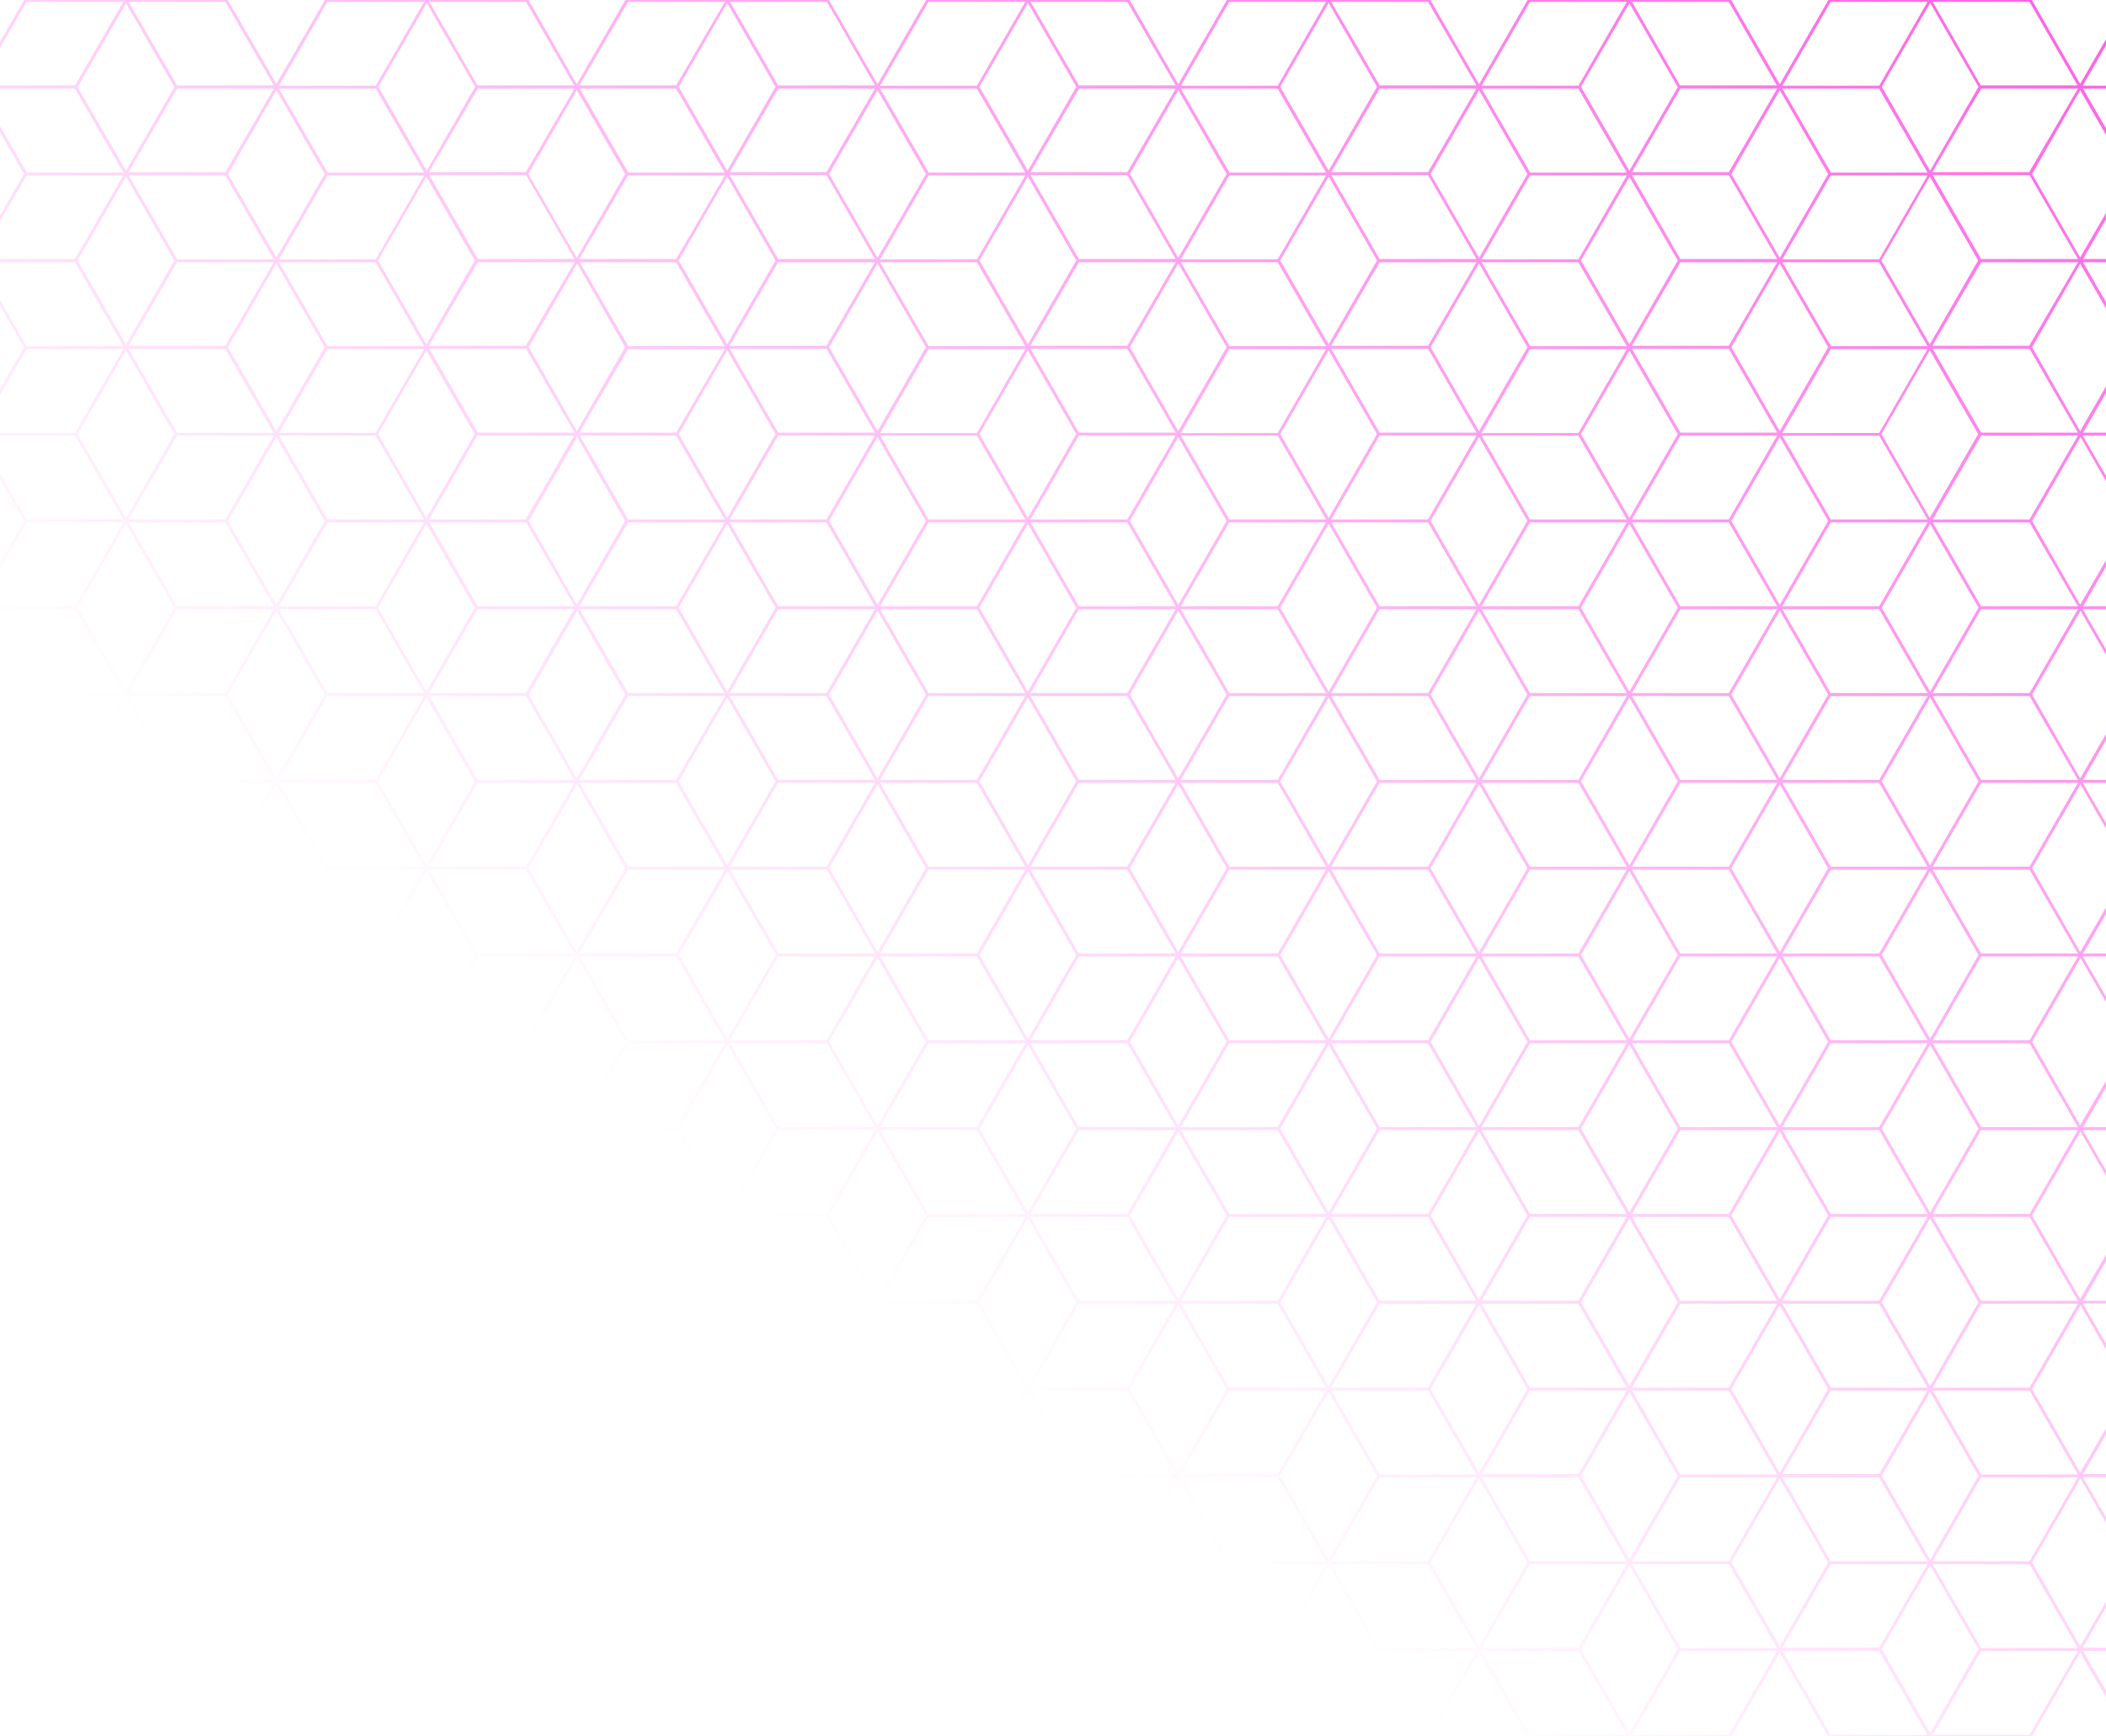 <svg width="570" height="470" viewBox="0 0 570 470" fill="none" xmlns="http://www.w3.org/2000/svg">
<!--<g clip-path="url(#clip0_72_40)">-->
<path class="hexBackground" d="M644.9 23.6L658.5 0.1L644.7 -23.8H617.6L604 -47.3H576.4L562.8 -23.8H536.2L522.6 -47.3H495L481.4 -23.8H454.8L441.2 -47.3H413.6L400 -23.8H373.4L359.8 -47.3H332.2L318.6 -23.8H292L278.4 -47.3H250.8L237.2 -23.8H210.6L197 -47.3H169.4L155.8 -23.8H129.2L115.6 -47.3H88.1L74.5 -23.8H47.9L34.3 -47.3H6.7L-6.8 -23.8H-33.4L-47 -47.3H-74.6L-88.4 -23.4L-74.8 0.1L-88.4 23.6L-74.8 47.1L-88.4 70.6L-74.9 94L-88.5 117.5L-74.9 141L-88.5 164.5L-74.9 188L-88.5 211.5L-74.9 235L-88.5 258.5L-74.9 282L-88.5 305.5L-74.9 329L-88.5 352.5L-74.9 376L-88.5 399.5L-74.9 423L-88.5 446.5L-74.9 470L-88.5 493.5L-74.7 517.4H-47.1L-33.5 493.9H-6.9L6.7 517.4H34.3L47.9 493.9H74.5L88.1 517.4H115.7L129.3 493.9H155.9L169.5 517.4H197.1L210.7 493.9H237.3L250.9 517.4H278.5L292.1 493.9H318.7L332.3 517.4H359.9L373.5 493.9H400L413.6 517.4H441.2L454.8 493.9H481.4L495 517.4H522.6L536.2 493.9H562.8L576.4 517.4H604L617.6 493.9H644.7L658.5 470L644.9 446.5L658.5 423L644.9 399.5L658.5 376L644.9 352.5L658.5 329L644.9 305.5L658.5 282L644.9 258.5L658.5 235L644.9 211.5L658.5 188L644.9 164.5L658.5 141L644.9 117.5L658.5 94L644.9 70.5L658.5 47L644.9 23.6ZM7.2 0.5H33.4L20.3 23.1H-5.9L7.2 0.5ZM88.6 0.5H114.8L101.7 23.2H75.5L88.6 0.5ZM170 0.5H196.2L183 23.1H156.8L170 0.5ZM251.3 0.5H277.5L264.4 23.2H238.2L251.3 0.5ZM332.7 0.5H358.9L345.8 23.2H319.6L332.7 0.5ZM414.1 0.5H440.3L427.2 23.2H401L414.1 0.5ZM495.5 0.5H521.7L508.6 23.2H482.4L495.5 0.5ZM576.8 0.5H603L589.9 23.2H563.7L576.8 0.5ZM7.2 47.5H33.4L20.3 70.1H-5.9L7.2 47.5ZM88.6 47.5H114.8L101.7 70.2H75.5L88.6 47.5ZM170 47.5H196.2L183 70.1H156.8L170 47.5ZM251.3 47.5H277.5L264.4 70.2H238.2L251.3 47.5ZM332.7 47.5H358.9L345.8 70.2H319.6L332.7 47.5ZM414.1 47.5H440.3L427.2 70.2H401L414.1 47.5ZM495.5 47.5H521.7L508.6 70.2H482.4L495.5 47.5ZM88.6 94.5H114.8L101.7 117.2H75.5L88.6 94.5ZM170 94.5H196.2L183 117.1H156.8L170 94.5ZM251.3 94.5H277.5L264.4 117.2H238.2L251.3 94.5ZM332.7 94.5H358.9L345.8 117.2H319.6L332.7 94.5ZM414.1 94.5H440.3L427.2 117.2H401L414.1 94.5ZM495.5 94.5H521.7L508.6 117.2H482.4L495.5 94.5ZM88.6 141.4H114.8L101.7 164.1H75.5L88.6 141.4ZM170 141.4H196.2L183 164.1H156.8L170 141.4ZM251.3 141.4H277.5L264.4 164.1H238.2L251.3 141.4ZM332.7 141.4H358.9L345.8 164.1H319.6L332.7 141.4ZM414.1 141.4H440.3L427.2 164.1H401L414.1 141.4ZM495.5 141.4H521.7L508.6 164.1H482.4L495.5 141.4ZM170 188.4H196.2L183 211.1H156.8L170 188.4ZM251.3 188.4H277.5L264.4 211.1H238.2L251.3 188.4ZM332.7 188.4H358.9L345.8 211.1H319.6L332.7 188.4ZM414.1 188.4H440.3L427.2 211.1H401L414.1 188.4ZM210.6 211.9H236.8L223.7 234.6H197.5L210.6 211.9ZM170 234.6L156.9 211.9H183L196.1 234.6H170ZM169.2 235L156.1 257.7L143.1 235L156.2 212.3L169.2 235ZM170 235.4H196.2L183 258.1H156.8L170 235.4ZM197.6 235.4H223.8L236.9 258.1H210.7L197.6 235.4ZM224.4 235L237.5 212.3L250.6 235L237.5 257.7L224.4 235ZM292 211.9H318.2L305.1 234.6H278.9L292 211.9ZM251.3 234.6L238.2 211.9H264.4L277.5 234.6H251.3ZM251.3 235.4H277.5L264.4 258.1H238.2L251.3 235.4ZM278.9 235.4H305.1L318.2 258.1H292L278.9 235.4ZM305.8 235L318.9 212.3L332 235L318.9 257.7L305.8 235ZM373.4 211.9H399.6L386.5 234.6H360.3L373.4 211.9ZM332.7 234.6L319.6 211.9H345.8L358.9 234.6H332.7ZM332.7 235.4H358.9L345.8 258.1H319.6L332.7 235.4ZM360.3 235.4H386.5L399.6 258.1H373.4L360.3 235.4ZM387.2 235L400.3 212.3L413.4 235L400.3 257.7L387.2 235ZM454.8 211.9H481L467.9 234.6H441.7L454.8 211.9ZM414.1 234.6L401 211.9H427.2L440.3 234.6H414.1ZM414.1 235.4H440.3L427.2 258.1H401L414.1 235.4ZM441.7 235.4H467.9L481 258.1H454.8L441.7 235.4ZM468.6 235L481.7 212.3L494.8 235L481.7 257.7L468.6 235ZM454.1 211.5L441 234.2L427.9 211.5L441 188.8L454.1 211.5ZM372.7 211.5L359.6 234.2L346.5 211.5L359.6 188.8L372.7 211.5ZM291.3 211.5L278.2 234.2L265.1 211.5L278.2 188.8L291.3 211.5ZM209.9 211.5L196.8 234.2L183.7 211.5L196.8 188.8L209.9 211.5ZM129.3 211.9H155.5L142.4 234.6H116.2L129.3 211.9ZM142.3 235.4L155.4 258.1H129.2L116.1 235.4H142.3V235.4ZM156.9 258.9H183L196.1 281.6H170L156.9 258.9ZM183.8 258.5L196.9 235.8L210 258.5L196.9 281.2L183.8 258.5ZM238.2 258.9H264.4L277.5 281.6H251.3L238.2 258.9ZM265.1 258.5L278.2 235.8L291.3 258.5L278.2 281.2L265.1 258.5ZM319.6 258.9H345.8L358.9 281.6H332.7L319.6 258.9ZM346.5 258.5L359.6 235.8L372.7 258.5L359.6 281.2L346.5 258.5ZM401 258.9H427.2L440.3 281.6H414.1L401 258.9ZM427.9 258.5L441 235.8L454.1 258.5L441 281.2L427.9 258.5ZM454.8 211.1L441.7 188.4H467.9L481 211.1H454.8ZM373.4 211.1L360.3 188.4H386.5L399.6 211.1H373.4ZM292 211.1L278.9 188.4H305.1L318.2 211.1H292ZM210.6 211.1L197.5 188.4H223.7L236.8 211.1H210.6ZM129.3 211.1L116.2 188.4H142.4L155.5 211.1H129.3ZM129.3 258.9H155.5L142.4 281.6H116.2L129.3 258.9ZM210.6 258.9H236.8L223.7 281.6H197.5L210.6 258.9ZM292 258.9H318.2L305.1 281.6H278.9L292 258.9ZM373.4 258.9H399.6L386.5 281.6H360.3L373.4 258.9ZM454.8 258.9H481L467.9 281.6H441.7L454.8 258.9ZM494.8 188L481.7 210.7L468.6 188L481.7 165.3L494.8 188ZM467.9 187.6H441.7L454.8 164.9H481L467.9 187.6ZM414.1 187.6L401 164.9H427.2L440.3 187.6H414.1ZM413.4 188L400.3 210.7L387.2 188L400.3 165.3L413.4 188ZM386.5 187.6H360.3L373.4 164.9H399.6L386.5 187.6ZM332.7 187.6L319.6 164.9H345.8L358.9 187.6H332.7ZM332 188L318.9 210.7L305.8 188L318.9 165.3L332 188ZM305.1 187.6H278.9L292 164.9H318.2L305.1 187.6ZM251.3 187.6L238.2 164.9H264.4L277.5 187.6H251.3ZM250.6 188L237.5 210.7L224.4 188L237.5 165.3L250.6 188ZM223.7 187.6H197.5L210.6 164.9H236.8L223.7 187.6ZM170 187.6L156.9 164.9H183L196.1 187.6H170ZM169.2 188L156.1 210.7L143.1 188L156.2 165.3L169.2 188ZM142.3 187.6H116.1L129.2 164.9H155.4L142.3 187.6ZM128.5 211.5L115.4 234.2L102.3 211.5L115.4 188.8L128.5 211.5ZM128.5 258.5L115.4 281.2L102.3 258.5L115.4 235.8L128.5 258.5ZM116.2 282.4H142.4L155.5 305.1H129.3L116.2 282.4ZM143.1 282L156.2 259.3L169.3 282L156.2 304.7L143.1 282ZM170 282.4H196.2L183 305.1H156.8L170 282.4ZM197.6 282.4H223.8L236.9 305.1H210.7L197.6 282.4ZM224.4 282L237.5 259.3L250.6 282L237.5 304.7L224.4 282ZM251.3 282.4H277.5L264.4 305.1H238.2L251.3 282.4ZM278.9 282.4H305.1L318.2 305.1H292L278.9 282.4ZM305.8 282L318.9 259.3L332 282L318.9 304.7L305.8 282ZM332.7 282.4H358.9L345.8 305.1H319.6L332.7 282.4ZM360.3 282.4H386.5L399.6 305.1H373.4L360.3 282.4ZM387.2 282L400.3 259.3L413.4 282L400.3 304.7L387.2 282ZM414.1 282.4H440.3L427.2 305.1H401L414.1 282.4ZM441.7 282.4H467.9L481 305.1H454.8L441.7 282.4ZM468.6 282L481.7 259.3L494.8 282L481.7 304.7L468.6 282ZM495.5 282.4H521.7L508.6 305.1H482.4L495.5 282.4ZM495.5 281.6L482.4 258.9H508.6L521.7 281.6H495.5ZM482.4 258.1L495.5 235.4H521.7L508.6 258.1H482.4ZM495.5 234.6L482.4 211.9H508.6L521.7 234.6H495.5ZM482.4 211.1L495.5 188.4H521.7L508.6 211.1H482.4ZM495.5 187.6L482.4 164.9H508.6L521.7 187.6H495.5ZM454.1 164.5L441 187.2L427.9 164.5L441 141.8L454.1 164.5ZM372.7 164.5L359.6 187.2L346.5 164.5L359.6 141.8L372.7 164.5ZM291.3 164.5L278.2 187.2L265.1 164.5L278.2 141.8L291.3 164.5ZM209.9 164.5L196.8 187.2L183.7 164.5L196.8 141.8L209.9 164.5ZM128.5 164.5L115.4 187.2L102.3 164.5L115.4 141.8L128.5 164.5ZM101.7 164.9L114.8 187.6H88.6L75.5 164.9H101.7ZM88.6 188.4H114.8L101.7 211.1H75.5L88.6 188.4ZM101.7 211.9L114.8 234.6H88.6L75.5 211.9H101.7ZM88.6 235.4H114.8L101.7 258.1H75.5L88.6 235.4ZM101.7 258.9L114.8 281.6H88.6L75.5 258.9H101.7ZM88.6 282.4H114.8L101.7 305.1H75.5L88.6 282.4ZM75.5 305.9H101.7L114.8 328.6H88.6L75.5 305.9ZM102.4 305.5L115.5 282.8L128.6 305.5L115.5 328.2L102.4 305.5ZM156.9 305.9H183L196.1 328.6H170L156.9 305.9ZM183.8 305.5L196.9 282.8L210 305.5L196.9 328.2L183.8 305.5ZM238.2 305.9H264.4L277.5 328.6H251.3L238.2 305.9ZM265.1 305.5L278.2 282.8L291.3 305.5L278.2 328.2L265.1 305.5ZM319.6 305.9H345.8L358.9 328.6H332.7L319.6 305.9ZM346.5 305.5L359.6 282.8L372.7 305.5L359.6 328.2L346.5 305.5ZM401 305.9H427.2L440.3 328.6H414.1L401 305.9ZM427.9 305.5L441 282.8L454.1 305.5L441 328.1L427.9 305.5ZM482.4 305.9H508.6L521.7 328.6H495.5L482.4 305.9ZM509.3 305.5L522.4 282.8L535.5 305.5L522.4 328.2L509.3 305.5ZM509.3 258.5L522.4 235.8L535.5 258.5L522.4 281.2L509.3 258.5ZM509.3 211.5L522.4 188.8L535.5 211.5L522.4 234.2L509.3 211.5ZM509.3 164.5L522.4 141.8L535.5 164.5L522.4 187.2L509.3 164.5ZM454.8 164.1L441.7 141.4H467.9L481 164.1H454.8ZM373.4 164.1L360.3 141.4H386.5L399.6 164.1H373.4ZM292 164.1L278.9 141.4H305.1L318.2 164.1H292ZM210.6 164.1L197.5 141.4H223.7L236.8 164.1H210.6ZM129.3 164.1L116.2 141.4H142.4L155.5 164.1H129.3ZM129.3 305.9H155.5L142.4 328.6H116.2L129.3 305.9ZM210.6 305.9H236.8L223.7 328.6H197.5L210.6 305.9ZM292 305.9H318.2L305.1 328.6H278.9L292 305.9ZM373.4 305.9H399.6L386.5 328.6H360.3L373.4 305.9ZM454.8 305.9H481L467.9 328.6H441.7L454.8 305.9ZM495.5 140.6L482.4 117.9H508.6L521.7 140.6H495.5ZM494.8 141L481.7 163.7L468.6 141L481.7 118.3L494.8 141ZM467.9 140.6H441.7L454.8 117.9H481L467.9 140.6ZM414.1 140.6L401 117.9H427.2L440.3 140.6H414.1ZM413.4 141L400.3 163.7L387.2 141L400.3 118.3L413.4 141ZM386.5 140.6H360.3L373.4 117.9H399.6L386.5 140.6ZM332.7 140.6L319.6 117.9H345.8L358.9 140.6H332.7ZM332 141L318.9 163.7L305.8 141L318.9 118.3L332 141ZM305.1 140.6H278.9L292 117.9H318.2L305.1 140.6ZM251.3 140.6L238.2 117.9H264.4L277.5 140.6H251.3ZM250.6 141L237.5 163.7L224.4 141L237.5 118.3L250.6 141ZM223.7 140.6H197.5L210.6 117.9H236.8L223.7 140.6ZM170 140.6L156.9 117.9H183L196.1 140.6H170ZM169.2 141L156.1 163.7L143.1 141L156.2 118.3L169.2 141ZM142.3 140.6H116.1L129.2 117.9H155.4L142.3 140.6ZM88.6 140.6L75.5 117.9H101.7L114.8 140.6H88.6ZM87.9 141L74.8 163.7L61.7 141L74.8 118.3L87.9 141ZM87.9 188L74.8 210.7L61.7 188L74.8 165.3L87.9 188ZM87.9 235L74.8 257.7L61.7 235L74.8 212.3L87.9 235ZM87.9 282L74.8 304.7L61.7 282L74.8 259.3L87.9 282ZM87.9 329L74.8 351.7L61.7 329L74.8 306.3L87.9 329ZM88.6 329.4H114.8L101.7 352.1H75.5L88.6 329.4ZM116.2 329.4H142.4L155.5 352.1H129.3L116.2 329.4ZM143.1 329L156.2 306.3L169.3 329L156.2 351.7L143.1 329ZM170 329.4H196.2L183 352.1H156.8L170 329.4ZM197.6 329.4H223.8L236.9 352.1H210.7L197.6 329.4ZM224.4 329L237.5 306.3L250.6 329L237.5 351.7L224.4 329ZM251.3 329.4H277.5L264.4 352.1H238.2L251.3 329.4ZM278.9 329.4H305.1L318.2 352.1H292L278.9 329.4ZM305.8 329L318.9 306.3L332 329L318.9 351.7L305.8 329ZM332.7 329.4H358.9L345.8 352.1H319.6L332.7 329.4ZM360.3 329.4H386.5L399.6 352.1H373.4L360.3 329.4ZM387.2 329L400.3 306.3L413.4 329L400.3 351.7L387.2 329ZM414.1 329.4H440.3L427.2 352.1H401L414.1 329.4ZM441.7 329.4H467.9L481 352.1H454.8L441.7 329.4ZM468.6 329L481.7 306.3L494.8 329L481.7 351.7L468.6 329ZM495.5 329.4H521.7L508.6 352.1H482.4L495.5 329.4ZM535.4 117.5L522.3 140.2L509.2 117.5L522.3 94.8L535.4 117.5ZM454.1 117.5L441 140.2L427.9 117.5L441 94.9L454.1 117.5ZM372.7 117.5L359.6 140.2L346.5 117.5L359.6 94.8L372.7 117.5ZM291.3 117.5L278.2 140.2L265.1 117.5L278.2 94.8L291.3 117.5ZM209.9 117.5L196.8 140.2L183.7 117.5L196.8 94.8L209.9 117.5ZM128.5 117.5L115.4 140.2L102.3 117.5L115.4 94.8L128.5 117.5ZM47.9 117.9H74.1L61 140.6H34.8L47.9 117.9ZM61 141.4L74.1 164.1H47.9L34.8 141.4H61ZM47.9 164.9H74.1L61 187.6H34.8L47.9 164.9ZM61 188.4L74.1 211.1H47.9L34.8 188.4H61ZM47.9 211.9H74.1L61 234.6H34.8L47.9 211.9ZM61 235.4L74.1 258.1H47.9L34.8 235.4H61V235.4ZM47.9 258.9H74.1L61 281.6H34.8L47.9 258.9ZM61 282.4L74.1 305.1H47.9L34.8 282.4H61ZM47.9 305.9H74.1L61 328.6H34.8L47.9 305.9ZM61 329.4L74.1 352.1H47.9L34.8 329.4H61ZM75.5 352.9H101.7L114.8 375.6H88.6L75.5 352.9ZM102.4 352.5L115.5 329.8L128.6 352.5L115.5 375.2L102.4 352.5ZM156.9 352.9H183L196.1 375.6H170L156.9 352.9ZM183.8 352.5L196.9 329.8L210 352.5L196.9 375.2L183.8 352.5ZM238.2 352.9H264.4L277.5 375.6H251.3L238.2 352.9ZM265.1 352.5L278.2 329.8L291.3 352.5L278.2 375.2L265.1 352.5ZM319.6 352.9H345.8L358.9 375.6H332.7L319.6 352.9ZM346.5 352.5L359.6 329.8L372.7 352.5L359.6 375.2L346.5 352.5ZM401 352.9H427.2L440.3 375.6H414.1L401 352.9ZM427.9 352.5L441 329.8L454.1 352.5L441 375.1L427.9 352.5ZM482.4 352.9H508.6L521.7 375.6H495.5L482.4 352.9ZM509.3 352.5L522.4 329.8L535.5 352.5L522.4 375.2L509.3 352.5ZM536.2 352.1L523.1 329.4H549.3L562.4 352.1H536.2ZM523.1 328.6L536.2 305.9H562.4L549.3 328.6H523.1ZM536.2 305.1L523.1 282.4H549.3L562.4 305.1H536.2ZM523.1 281.6L536.2 258.9H562.4L549.3 281.6H523.1ZM536.2 258.1L523.1 235.4H549.3L562.4 258.1H536.2ZM523.1 234.6L536.2 211.9H562.4L549.3 234.6H523.1ZM536.2 211.1L523.1 188.4H549.3L562.4 211.1H536.2ZM523.1 187.6L536.2 164.9H562.4L549.3 187.6H523.1ZM536.2 164.1L523.1 141.4H549.3L562.4 164.1H536.2ZM523.1 140.6L536.2 117.9H562.4L549.3 140.6H523.1ZM536.2 117.1L523.1 94.4H549.3L562.4 117.1H536.2ZM454.8 117.1L441.7 94.4H467.9L481 117.1H454.8ZM373.4 117.1L360.3 94.4H386.5L399.6 117.1H373.4ZM292 117.1L278.9 94.4H305.1L318.2 117.1H292ZM210.6 117.1L197.5 94.4H223.7L236.8 117.1H210.6ZM129.3 117.1L116.2 94.4H142.4L155.5 117.1H129.3ZM47.9 117.1L34.8 94.5H61L74.1 117.2H47.9V117.1ZM47.9 352.9H74.1L61 375.5H34.8L47.9 352.9ZM129.3 352.9H155.5L142.4 375.6H116.2L129.3 352.9ZM210.6 352.9H236.8L223.7 375.6H197.5L210.6 352.9ZM292 352.9H318.2L305.1 375.6H278.9L292 352.9ZM373.4 352.9H399.6L386.5 375.6H360.3L373.4 352.9ZM454.8 352.9H481L467.9 375.6H441.7L454.8 352.9ZM536.2 352.9H562.4L549.3 375.6H523.1L536.2 352.9ZM550 329L563.1 306.3L576.2 329L563 351.6L550 329ZM550 282L563.1 259.3L576.2 282L563 304.6L550 282ZM550 235L563.1 212.3L576.2 235L563 257.7L550 235ZM550 188L563.1 165.3L576.2 188L563 210.7L550 188ZM550 141L563.1 118.3L576.2 141L563 163.7L550 141ZM550 94L563 71.4L576.1 94L563 116.7L550 94ZM549.2 93.6H523L536.2 71H562.4L549.2 93.6ZM495.5 93.6L482.4 71H508.6L521.7 93.7H495.5V93.6ZM494.8 94L481.7 116.7L468.6 94L481.7 71.3L494.8 94ZM467.9 93.6H441.7L454.8 71H481L467.9 93.6ZM414.1 93.6L401 71H427.2L440.3 93.7H414.1V93.6ZM413.4 94L400.3 116.7L387.2 94L400.3 71.3L413.4 94ZM386.5 93.6H360.3L373.4 71H399.6L386.5 93.6ZM332.7 93.6L319.6 71H345.8L358.9 93.7H332.7V93.6ZM332 94L318.9 116.7L305.8 94L318.9 71.3L332 94ZM305.1 93.6H278.9L292 71H318.2L305.1 93.6ZM251.3 93.6L238.2 71H264.4L277.5 93.7H251.3V93.6ZM250.6 94L237.5 116.7L224.4 94L237.5 71.3L250.6 94ZM223.7 93.6H197.5L210.6 71H236.8L223.7 93.6ZM170 93.6L156.9 71H183L196.1 93.7H170V93.6ZM169.2 94L156.1 116.7L143.1 94L156.2 71.3L169.2 94ZM142.3 93.6H116.1L129.3 71H155.5L142.3 93.6ZM88.6 93.6L75.5 71H101.7L114.8 93.7H88.6V93.6ZM87.9 94L74.8 116.7L61.7 94L74.8 71.3L87.9 94ZM61 93.6H34.8L47.9 71H74.1L61 93.6ZM47.2 117.5L34.1 140.2L21 117.5L34.1 94.8L47.2 117.5ZM47.2 164.5L34.1 187.2L21 164.5L34.1 141.8L47.2 164.5ZM47.2 211.5L34.1 234.2L21 211.5L34.1 188.8L47.2 211.5ZM47.2 258.5L34.1 281.2L21 258.5L34.1 235.8L47.2 258.5ZM47.2 305.5L34.1 328.2L21 305.5L34.1 282.8L47.2 305.5ZM47.2 352.5L34.1 375.2L21 352.5L34.1 329.8L47.2 352.5ZM34.8 376.4H61L74.1 399H47.9L34.8 376.4ZM61.7 376L74.8 353.3L87.9 376L74.8 398.7L61.7 376ZM88.6 376.4H114.8L101.7 399H75.5L88.6 376.4ZM116.2 376.4H142.4L155.5 399.1H129.3L116.2 376.4ZM143.1 376L156.2 353.3L169.3 376L156.2 398.7L143.1 376ZM170 376.4H196.2L183 399H156.8L170 376.4ZM197.6 376.4H223.8L236.9 399.1H210.7L197.6 376.4ZM224.4 376L237.5 353.3L250.6 376L237.5 398.7L224.4 376ZM251.3 376.4H277.5L264.4 399H238.2L251.3 376.4ZM278.9 376.4H305.1L318.2 399.1H292L278.9 376.4ZM305.8 376L318.9 353.3L332 376L318.9 398.7L305.8 376ZM332.7 376.4H358.9L345.8 399H319.6L332.7 376.4ZM360.3 376.4H386.5L399.6 399.1H373.4L360.3 376.4ZM387.2 376L400.3 353.3L413.4 376L400.3 398.7L387.2 376ZM414.1 376.4H440.3L427.2 399H401L414.1 376.4ZM441.7 376.4H467.9L481 399.1H454.8L441.7 376.4ZM468.6 376L481.7 353.3L494.8 376L481.7 398.7L468.6 376ZM495.5 376.4H521.7L508.6 399H482.4L495.5 376.4ZM523.1 376.4H549.3L562.4 399.1H536.2L523.1 376.4ZM550 376L563.1 353.3L576.2 376L563 398.6L550 376ZM535.4 70.5L522.3 93.2L509.2 70.5L522.3 47.8L535.4 70.5ZM454.1 70.5L441 93.2L427.9 70.5L441 47.9L454.1 70.5ZM372.7 70.5L359.6 93.2L346.5 70.5L359.6 47.8L372.7 70.5ZM291.3 70.5L278.2 93.2L265.1 70.5L278.2 47.8L291.3 70.5ZM209.9 70.5L196.8 93.2L183.7 70.5L196.8 47.8L209.9 70.5ZM128.5 70.5L115.4 93.2L102.3 70.5L115.4 47.8L128.5 70.5ZM47.2 70.5L34.1 93.2L21 70.5L34.1 47.8L47.2 70.5ZM20.3 71L33.4 93.7H7.2L-5.9 71H20.3ZM7.2 94.5H33.4L20.3 117.2H-5.9L7.2 94.5ZM20.3 117.9L33.4 140.6H7.2L-5.9 117.9H20.3V117.9ZM7.2 141.4H33.4L20.3 164.1H-5.9L7.2 141.4ZM20.3 164.9L33.4 187.6H7.2L-5.9 164.9H20.3ZM7.2 188.4H33.4L20.3 211.1H-5.9L7.2 188.4ZM20.3 211.9L33.4 234.6H7.2L-5.9 211.9H20.3ZM7.2 235.4H33.4L20.3 258.1H-5.9L7.2 235.4ZM20.3 258.9L33.4 281.6H7.2L-5.9 258.9H20.3ZM7.2 282.4H33.4L20.3 305.1H-5.9L7.2 282.4ZM20.3 305.9L33.4 328.6H7.2L-5.9 305.9H20.3ZM7.2 329.4H33.4L20.3 352.1H-5.9L7.2 329.4ZM20.3 352.9L33.4 375.6H7.2L-5.9 352.9H20.3ZM7.2 376.4H33.4L20.3 399H-5.9L7.2 376.4ZM-5.9 399.9H20.3L33.4 422.6H7.2L-5.9 399.9ZM21 399.5L34.1 376.8L47.2 399.5L34.1 422.2L21 399.5ZM75.5 399.9H101.7L114.8 422.6H88.6L75.5 399.9ZM102.4 399.5L115.5 376.8L128.6 399.5L115.5 422.2L102.4 399.5ZM156.9 399.9H183L196.1 422.6H170L156.9 399.9ZM183.8 399.5L196.9 376.8L210 399.5L196.9 422.2L183.8 399.5ZM238.2 399.9H264.4L277.5 422.6H251.3L238.2 399.9ZM265.1 399.5L278.2 376.8L291.3 399.5L278.2 422.2L265.1 399.5ZM319.6 399.9H345.8L358.9 422.6H332.7L319.6 399.9ZM346.5 399.5L359.6 376.8L372.7 399.5L359.6 422.2L346.5 399.5ZM401 399.9H427.2L440.3 422.6H414.1L401 399.9ZM427.9 399.5L441 376.8L454.1 399.5L441 422.1L427.9 399.5ZM482.4 399.9H508.6L521.7 422.6H495.5L482.4 399.9ZM509.3 399.5L522.4 376.8L535.5 399.5L522.4 422.2L509.3 399.5ZM536.2 70.1L523.1 47.4H549.3L562.4 70.1H536.2ZM454.8 70.1L441.7 47.4H467.9L481 70.1H454.8ZM373.4 70.1L360.3 47.4H386.5L399.6 70.1H373.4ZM292 70.1L278.9 47.4H305.1L318.2 70.1H292ZM210.6 70.1L197.5 47.4H223.7L236.8 70.1H210.6ZM129.3 70.1L116.2 47.4H142.4L155.5 70.1H129.3ZM47.9 70.1L34.8 47.5H61L74.1 70.2H47.9V70.1ZM47.9 399.9H74.1L61 422.5H34.8L47.9 399.9ZM129.3 399.9H155.5L142.4 422.6H116.2L129.3 399.9ZM210.6 399.9H236.8L223.7 422.6H197.5L210.6 399.9ZM292 399.9H318.2L305.1 422.6H278.9L292 399.9ZM373.4 399.9H399.6L386.5 422.6H360.3L373.4 399.9ZM454.8 399.9H481L467.9 422.6H441.7L454.8 399.9ZM536.2 399.9H562.4L549.3 422.6H523.1L536.2 399.9ZM576.8 422.5L563.7 399.8H589.9L603 422.5H576.8ZM563.8 399L576.9 376.3H603L589.9 399H563.8ZM576.8 375.5L563.7 352.8H589.9L603 375.5H576.8ZM563.8 352.1L576.9 329.4H603L589.9 352.1H563.8ZM576.8 328.6L563.7 305.9H589.9L603 328.6H576.8ZM563.8 305.1L576.9 282.4H603L589.9 305.1H563.8ZM576.8 281.6L563.7 258.9H589.9L603 281.6H576.8ZM563.8 258.1L576.9 235.4H603L589.9 258.1H563.8ZM576.8 234.6L563.7 211.9H589.9L603 234.6H576.8ZM563.8 211.1L576.9 188.4H603L589.9 211.1H563.8ZM576.8 187.6L563.7 164.9H589.9L603 187.6H576.8ZM563.8 164.1L576.9 141.4H603L589.9 164.1H563.8ZM576.8 140.6L563.7 117.9H589.9L603 140.6H576.8ZM563.8 117.1L576.9 94.4H603L589.9 117.1H563.8ZM576.8 93.6L563.8 71H590L603 93.6H576.8ZM563.8 70.1L576.9 47.4H603L589.9 70.1H563.8ZM576.8 46.6L563.8 24H590L603 46.6H576.8ZM576.1 47.1L563 69.7L550 47.1L563 24.4L576.1 47.1ZM549.2 46.6H523L536.2 24H562.4L549.2 46.6ZM495.5 46.6L482.4 24H508.6L521.7 46.7H495.5V46.6ZM494.8 47.1L481.7 69.8L468.6 47.1L481.7 24.4L494.8 47.1ZM467.9 46.6H441.7L454.8 24H481L467.9 46.6ZM414.1 46.6L401 24H427.2L440.3 46.7H414.1V46.6ZM413.4 47.1L400.3 69.8L387.2 47.1L400.3 24.4L413.4 47.1ZM386.5 46.6H360.3L373.4 24H399.6L386.5 46.6ZM332.7 46.6L319.6 24H345.8L358.9 46.7H332.7V46.6ZM332 47.1L318.9 69.8L305.8 47.1L318.9 24.4L332 47.1ZM305.1 46.6H278.9L292 24H318.2L305.1 46.6ZM251.3 46.6L238.2 24H264.4L277.5 46.7H251.3V46.6ZM250.6 47.1L237.5 69.8L224.4 47.1L237.5 24.4L250.6 47.1ZM223.7 46.6H197.5L210.6 24H236.8L223.7 46.6ZM170 46.6L156.9 24H183L196.1 46.7H170V46.6ZM169.2 47.1L156.1 69.8L143 47.1L156.1 24.4L169.2 47.1ZM142.3 46.6H116.1L129.3 24H155.5L142.3 46.6ZM88.6 46.6L75.5 24H101.7L114.8 46.7H88.6V46.6ZM87.9 47.1L74.8 69.7L61.7 47.1L74.8 24.4L87.9 47.1ZM61 46.6H34.8L47.9 24H74.1L61 46.6ZM7.2 46.6L-5.9 24H20.3L33.4 46.7H7.2V46.6ZM6.5 47.1L-6.6 69.7L-19.7 47L-6.6 24.3L6.5 47.1ZM6.5 94L-6.6 116.7L-19.7 94L-6.6 71.3L6.5 94ZM6.5 141L-6.6 163.7L-19.7 141L-6.6 118.3L6.5 141ZM6.5 188L-6.6 210.7L-19.7 188L-6.6 165.3L6.5 188ZM6.5 235L-6.6 257.7L-19.7 235L-6.6 212.3L6.5 235ZM6.5 282L-6.6 304.7L-19.7 282L-6.6 259.3L6.5 282ZM6.5 329L-6.6 351.7L-19.7 329L-6.6 306.3L6.5 329ZM6.5 376L-6.6 398.7L-19.7 376L-6.6 353.3L6.5 376ZM6.5 422.9L-6.6 445.6L-19.7 422.9L-6.6 400.2L6.5 422.9ZM7.2 423.4H33.4L20.3 446H-5.9L7.2 423.4ZM34.8 423.4H61L74.1 446H47.9L34.8 423.4ZM61.7 422.9L74.8 400.2L87.9 422.9L74.8 445.6L61.7 422.9ZM88.6 423.4H114.8L101.7 446H75.5L88.6 423.4ZM116.2 423.4H142.4L155.5 446.1H129.3L116.2 423.4ZM143.1 422.9L156.2 400.2L169.3 422.9L156.2 445.6L143.1 422.9ZM170 423.4H196.2L183 446H156.8L170 423.4ZM197.6 423.4H223.8L236.9 446.1H210.7L197.6 423.4ZM224.4 422.9L237.5 400.2L250.6 422.9L237.5 445.6L224.4 422.9ZM251.3 423.4H277.5L264.4 446H238.2L251.3 423.4ZM278.9 423.4H305.1L318.2 446.1H292L278.9 423.4ZM305.8 422.9L318.9 400.2L332 422.9L318.9 445.6L305.8 422.9ZM332.7 423.4H358.9L345.8 446H319.6L332.7 423.4ZM360.3 423.4H386.5L399.6 446.1H373.4L360.3 423.4ZM387.2 422.9L400.3 400.2L413.4 422.9L400.3 445.6L387.2 422.9ZM414.1 423.4H440.3L427.2 446H401L414.1 423.4ZM441.7 423.4H467.9L481 446.1H454.8L441.7 423.4ZM468.6 422.9L481.7 400.2L494.8 422.9L481.7 445.6L468.6 422.9ZM495.5 423.4H521.7L508.6 446H482.4L495.5 423.4ZM523.1 423.4H549.3L562.4 446.1H536.2L523.1 423.4ZM550 422.9L563.1 400.2L576.2 422.9L563 445.6L550 422.9ZM576.8 423.4H603L589.9 446H563.7L576.8 423.4ZM590.7 399.5L603.8 376.8L616.9 399.5L603.8 422.2L590.7 399.5ZM590.7 352.5L603.8 329.8L616.9 352.5L603.8 375.2L590.7 352.5ZM590.7 305.5L603.8 282.8L616.9 305.5L603.8 328.2L590.7 305.5ZM590.7 258.5L603.8 235.8L616.9 258.5L603.8 281.2L590.7 258.5ZM590.7 211.5L603.8 188.8L616.9 211.5L603.8 234.2L590.7 211.5ZM590.7 164.5L603.8 141.8L616.9 164.5L603.8 187.2L590.7 164.5ZM590.7 117.5L603.8 94.8L616.9 117.5L603.8 140.2L590.7 117.5ZM590.7 70.5L603.8 47.8L616.9 70.5L603.8 93.2L590.7 70.5ZM603.7 46.2L590.6 23.5L603.7 0.8L616.8 23.5L603.7 46.2ZM522.4 46.2L509.3 23.5L522.4 0.8L535.5 23.5L522.4 46.2ZM441 46.2L427.9 23.5L441 0.9L454.1 23.6L441 46.2ZM359.6 46.2L346.5 23.5L359.6 0.8L372.7 23.5L359.6 46.2ZM278.2 46.2L265.1 23.5L278.2 0.8L291.3 23.5L278.2 46.2ZM196.8 46.2L183.7 23.5L196.8 0.8L209.9 23.5L196.8 46.2ZM115.5 46.2L102.4 23.5L115.5 0.8L128.6 23.5L115.5 46.2ZM34.1 46.2L21 23.6L34.1 0.9L47.2 23.6L34.1 46.2ZM-33.5 24H-7.3L-20.4 46.7H-46.6L-33.5 24ZM-20.4 47.5L-7.3 70.2H-33.5L-46.6 47.5H-20.4ZM-33.5 71H-7.3L-20.4 93.7H-46.6L-33.5 71ZM-20.4 94.5L-7.3 117.2H-33.5L-46.6 94.5H-20.4ZM-33.5 117.9H-7.3L-20.4 140.6H-46.6L-33.5 117.9ZM-20.4 141.4L-7.3 164.1H-33.5L-46.6 141.4H-20.4ZM-33.5 164.9H-7.3L-20.4 187.6H-46.6L-33.5 164.9ZM-20.4 188.4L-7.3 211.1H-33.5L-46.6 188.4H-20.4ZM-33.5 211.9H-7.3L-20.4 234.6H-46.6L-33.5 211.9ZM-20.4 235.4L-7.3 258.1H-33.5L-46.6 235.4H-20.4V235.4ZM-33.5 258.9H-7.3L-20.4 281.6H-46.6L-33.5 258.9ZM-20.4 282.4L-7.3 305.1H-33.5L-46.6 282.4H-20.4ZM-33.5 305.9H-7.3L-20.4 328.6H-46.6L-33.5 305.9ZM-20.4 329.4L-7.3 352.1H-33.5L-46.6 329.4H-20.4ZM-33.5 352.9H-7.3L-20.4 375.6H-46.6L-33.5 352.9ZM-20.4 376.4L-7.3 399H-33.5L-46.6 376.3H-20.4V376.4ZM-33.5 399.9H-7.3L-20.4 422.6H-46.6L-33.5 399.9ZM-20.4 423.4L-7.3 446H-33.5L-46.6 423.3H-20.4V423.4ZM-5.9 446.9H20.3L33.4 469.6H7.2L-5.9 446.9ZM21 446.4L34.1 423.7L47.2 446.4L34.1 469.1L21 446.4ZM75.5 446.9H101.7L114.8 469.6H88.6L75.5 446.9ZM102.4 446.4L115.5 423.7L128.6 446.4L115.5 469.1L102.4 446.4ZM156.9 446.9H183L196.1 469.6H170L156.9 446.9ZM183.8 446.4L196.9 423.7L210 446.4L196.9 469.1L183.8 446.4ZM238.2 446.9H264.4L277.5 469.6H251.3L238.2 446.9ZM265.1 446.4L278.2 423.7L291.3 446.4L278.2 469.1L265.1 446.4ZM319.6 446.9H345.8L358.9 469.6H332.7L319.6 446.9ZM346.5 446.4L359.6 423.7L372.7 446.4L359.6 469.1L346.5 446.4ZM401 446.9H427.2L440.3 469.6H414.1L401 446.9ZM427.9 446.4L441 423.7L454.1 446.4L441 469.1L427.9 446.4ZM482.4 446.9H508.6L521.7 469.6H495.5L482.4 446.9ZM509.3 446.4L522.4 423.7L535.5 446.4L522.4 469.1L509.3 446.4ZM563.8 446.9H590L603.1 469.6H576.9L563.8 446.9ZM590.7 446.4L603.8 423.7L616.9 446.4L603.8 469.1L590.7 446.4ZM604.5 47.5H630.7L643.8 70.2H617.6L604.5 47.5ZM604.5 46.6L617.5 24H643.7L630.6 46.7H604.5V46.6ZM617.5 23.1L604.5 0.5H630.7L643.8 23.2H617.5V23.1ZM576.8 -0.3L563.8 -23H590L603 -0.3H576.8ZM576.1 0.1L563 22.7L550 0.1L563 -22.6L576.1 0.1ZM562.3 23.1H536.1L523.1 0.5H549.3L562.3 23.1ZM495.5 -0.3L482.4 -23H508.6L521.7 -0.3H495.5V-0.3ZM494.8 0.1L481.7 22.8L468.6 0.1L481.7 -22.6L494.8 0.1ZM480.9 23.1H454.7L441.7 0.5H467.9L480.9 23.1ZM414.1 -0.3L401 -23H427.2L440.3 -0.3H414.1V-0.3ZM413.4 0.1L400.3 22.8L387.2 0.1L400.3 -22.6L413.4 0.1ZM399.6 23.1H373.4L360.3 0.5H386.5L399.6 23.1ZM332.7 -0.3L319.6 -23H345.8L358.9 -0.3H332.7V-0.3ZM332 0.1L318.9 22.8L305.8 0.1L318.9 -22.6L332 0.1ZM318.2 23.1H292L278.9 0.5H305.1L318.2 23.1ZM251.3 -0.3L238.2 -23H264.4L277.5 -0.3H251.3V-0.3ZM250.6 0.1L237.5 22.8L224.4 0.1L237.5 -22.6L250.6 0.1ZM236.8 23.1H210.6L197.6 0.5H223.8L236.8 23.1ZM170 -0.3L156.9 -23H183L196.1 -0.3H170V-0.3ZM169.2 0.1L156.1 22.8L143.1 0.1L156.2 -22.6L169.2 0.1ZM155.4 23.1H129.2L116.2 0.5H142.4L155.4 23.1ZM88.6 -0.3L75.5 -23H101.7L114.8 -0.3H88.6V-0.3ZM87.9 0.1L74.8 22.7L61.7 0.1L74.8 -22.6L87.9 0.1ZM74.1 23.1H47.9L34.8 0.5H61L74.1 23.1ZM7.2 -0.3L-5.9 -23H20.3L33.4 -0.3H7.2ZM6.5 0.1L-6.6 22.7L-19.7 0.1L-6.6 -22.6L6.5 0.1ZM-7.3 23.1H-33.5L-46.6 0.5H-20.4L-7.3 23.1ZM-34.2 23.6L-47.3 46.3L-60.4 23.6L-47.3 0.9L-34.2 23.6ZM-34.2 70.5L-47.3 93.2L-60.4 70.5L-47.3 47.8L-34.2 70.5ZM-34.2 117.5L-47.3 140.2L-60.4 117.5L-47.3 94.8L-34.2 117.5ZM-34.2 164.5L-47.3 187.2L-60.4 164.5L-47.3 141.8L-34.2 164.5ZM-34.2 211.5L-47.3 234.2L-60.4 211.5L-47.3 188.8L-34.2 211.5ZM-34.2 258.5L-47.3 281.2L-60.4 258.5L-47.3 235.8L-34.2 258.5ZM-34.2 305.5L-47.3 328.2L-60.4 305.5L-47.3 282.8L-34.2 305.5ZM-34.2 352.5L-47.3 375.2L-60.4 352.5L-47.3 329.8L-34.2 352.5ZM-34.2 399.5L-47.3 422.2L-60.4 399.5L-47.3 376.8L-34.2 399.5ZM-34.2 446.4L-47.3 469.1L-60.4 446.4L-47.3 423.7L-34.2 446.4ZM-33.5 446.9H-7.3L-20.4 469.6H-46.6L-33.5 446.9ZM-6.6 447.3L6.5 470L-6.6 492.7L-19.7 470L-6.6 447.3ZM7.2 470.3H33.4L20.3 493H-5.9L7.2 470.3ZM47.9 446.9H74.1L61 469.5H34.8L47.9 446.9ZM74.8 447.3L87.9 470L74.8 492.7L61.7 470L74.8 447.3ZM88.6 470.3H114.8L101.7 493H75.5L88.6 470.3ZM129.3 446.9H155.5L142.4 469.6H116.2L129.3 446.9ZM156.1 447.3L169.2 470L156.1 492.7L143 470L156.1 447.3ZM170 470.3H196.2L183 493H156.8L170 470.3ZM210.6 446.9H236.8L223.7 469.6H197.5L210.6 446.9ZM237.5 447.3L250.6 470L237.5 492.7L224.4 470L237.5 447.3ZM251.3 470.3H277.5L264.4 493H238.2L251.3 470.3ZM292 446.9H318.2L305.1 469.6H278.9L292 446.9ZM318.9 447.3L332 470L318.9 492.7L305.8 470L318.9 447.3ZM332.7 470.3H358.9L345.8 493H319.6L332.7 470.3ZM373.4 446.9H399.6L386.5 469.6H360.3L373.4 446.9ZM400.3 447.3L413.4 470L400.3 492.7L387.2 470L400.3 447.3ZM414.1 470.3H440.3L427.2 493H401L414.1 470.3ZM454.8 446.9H481L467.9 469.6H441.7L454.8 446.9ZM481.7 447.3L494.8 470L481.7 492.7L468.6 470L481.7 447.3ZM495.5 470.3H521.7L508.6 493H482.4L495.5 470.3ZM536.2 446.9H562.4L549.3 469.6H523.1L536.2 446.9ZM563 447.3L576.1 470L563 492.6L550 469.9L563 447.3ZM576.8 470.3H603L589.9 493H563.7L576.8 470.3ZM617.5 446.9H643.7L630.6 469.6H604.4L617.5 446.9ZM617.5 446L604.4 423.3H630.6L643.7 446H617.5ZM604.5 422.5L617.6 399.8H643.8L630.7 422.5H604.5ZM617.5 399L604.4 376.3H630.6L643.7 399H617.5ZM604.5 375.5L617.6 352.8H643.8L630.7 375.5H604.5ZM617.5 352.1L604.4 329.4H630.6L643.7 352.1H617.5ZM604.5 328.6L617.6 305.9H643.8L630.7 328.6H604.5ZM617.5 305.1L604.4 282.4H630.6L643.7 305.1H617.5ZM604.5 281.6L617.6 258.9H643.8L630.7 281.6H604.5ZM617.5 258.1L604.4 235.4H630.6L643.7 258.1H617.5ZM604.5 234.6L617.6 211.9H643.8L630.7 234.6H604.5ZM617.5 211.1L604.4 188.4H630.6L643.7 211.1H617.5ZM604.5 187.6L617.6 164.9H643.8L630.7 187.6H604.5ZM617.5 164.1L604.4 141.4H630.6L643.7 164.1H617.5ZM604.5 140.6L617.6 117.9H643.8L630.7 140.6H604.5ZM617.5 117.1L604.4 94.4H630.6L643.7 117.1H617.5ZM604.5 93.6L617.5 71H643.7L630.6 93.7H604.5V93.6ZM631.3 47.1L644.4 24.4L657.5 47.1L644.4 69.8L631.3 47.1ZM657.5 0.1L644.4 22.8L631.3 0.1L644.4 -22.6L657.5 0.1ZM630.6 -0.3H604.4L617.5 -23H643.7L630.6 -0.3ZM616.8 -23.4L603.7 -0.8L590.6 -23.5L603.7 -46.2L616.8 -23.4ZM576.8 -46.5H603L589.9 -23.8H563.7L576.8 -46.5ZM549.2 -0.3H523L536.2 -23H562.4L549.2 -0.3ZM535.4 -23.4L522.4 -0.8L509.3 -23.5L522.4 -46.2L535.4 -23.4ZM495.5 -46.5H521.7L508.6 -23.8H482.4L495.5 -46.5ZM467.9 -0.3H441.7L454.8 -23H481L467.9 -0.3ZM454.1 -23.4L441 -0.8L427.9 -23.5L441 -46.1L454.1 -23.4ZM414.1 -46.5H440.3L427.2 -23.8H401L414.1 -46.5ZM386.5 -0.3H360.3L373.4 -23H399.6L386.5 -0.3ZM372.7 -23.4L359.6 -0.8L346.5 -23.5L359.6 -46.2L372.7 -23.4ZM332.7 -46.5H358.9L345.8 -23.8H319.6L332.7 -46.5ZM305.1 -0.3H278.9L292 -23H318.2L305.1 -0.3ZM291.3 -23.4L278.2 -0.8L265.1 -23.5L278.2 -46.2L291.3 -23.4ZM251.3 -46.5H277.5L264.4 -23.8H238.2L251.3 -46.5ZM223.7 -0.3H197.5L210.6 -23H236.8L223.7 -0.3ZM209.9 -23.4L196.8 -0.8L183.7 -23.5L196.8 -46.2L209.9 -23.4ZM170 -46.5H196.2L183 -23.8H156.8L170 -46.5ZM142.3 -0.3H116.1L129.3 -23H155.5L142.3 -0.3ZM128.5 -23.4L115.5 -0.8L102.4 -23.5L115.5 -46.2L128.5 -23.4ZM88.6 -46.5H114.8L101.7 -23.8H75.5L88.6 -46.5ZM61 -0.3H34.8L47.9 -23H74.1L61 -0.3ZM47.2 -23.4L34.1 -0.8L21 -23.4L34.1 -46.1L47.2 -23.4ZM7.2 -46.5H33.4L20.3 -23.8H-5.9L7.2 -46.5ZM-20.4 -0.3H-46.6L-33.5 -23H-7.3L-20.4 -0.3ZM-34.2 -23.4L-47.3 -0.8L-60.4 -23.5L-47.3 -46.2L-34.2 -23.4ZM-74.2 -46.5H-48L-61.1 -23.8H-87.3L-74.2 -46.5ZM-61.1 -23L-48 -0.3H-74.2L-87.3 -23H-61.1ZM-74.2 0.5H-48L-61.1 23.2H-87.3L-74.2 0.5ZM-61.1 24L-48 46.6H-74.2L-87.3 24H-61.1ZM-74.2 47.5H-48L-61.1 70.2H-87.3L-74.2 47.5ZM-61.1 71L-48 93.6H-74.2L-87.3 71H-61.1ZM-74.2 94.5H-48L-61.1 117.2H-87.3L-74.2 94.5ZM-61.1 117.9L-48 140.6H-74.2L-87.3 117.9H-61.1V117.9ZM-74.2 141.4H-48L-61.1 164.1H-87.3L-74.2 141.4ZM-61.1 164.9L-48 187.6H-74.2L-87.3 164.9H-61.1ZM-74.2 188.4H-48L-61.1 211.1H-87.3L-74.2 188.4ZM-61.1 211.9L-48 234.6H-74.2L-87.3 211.9H-61.1ZM-74.2 235.4H-48L-61.1 258.1H-87.3L-74.2 235.4ZM-61.1 258.9L-48 281.6H-74.2L-87.3 258.9H-61.1ZM-74.2 282.4H-48L-61.1 305.1H-87.3L-74.2 282.4ZM-61.1 305.9L-48 328.6H-74.2L-87.3 305.9H-61.1ZM-74.2 329.4H-48L-61.1 352.1H-87.3L-74.2 329.4ZM-61.1 352.9L-48 375.6H-74.2L-87.3 352.9H-61.1ZM-74.2 376.4H-48L-61.1 399H-87.3L-74.2 376.4ZM-61.1 399.9L-48 422.6H-74.2L-87.3 399.9H-61.1ZM-74.2 423.4H-48L-61.1 446H-87.3L-74.2 423.4ZM-61.1 446.9L-48 469.6H-74.2L-87.3 446.9H-61.1ZM-74.2 470.3H-48L-61.1 493H-87.3L-74.2 470.3ZM-74.2 516.5L-87.3 493.8H-61.1L-48 516.5H-74.2ZM-47.3 516.1L-60.4 493.4L-47.3 470.7L-34.2 493.4L-47.3 516.1ZM-33.5 493L-46.6 470.3H-20.4L-7.3 493H-33.5ZM7.2 516.5L-5.9 493.8H20.3L33.4 516.5H7.2ZM34.1 516.1L21 493.4L34.1 470.7L47.2 493.4L34.1 516.1ZM47.9 493L34.8 470.3H61L74.1 493H47.9ZM88.6 516.5L75.5 493.8H101.7L114.8 516.5H88.6ZM115.5 516.1L102.4 493.4L115.5 470.7L128.6 493.4L115.5 516.1ZM129.3 493L116.2 470.3H142.4L155.5 493H129.3ZM170 516.5L156.9 493.8H183L196.1 516.5H170ZM196.8 516.1L183.7 493.4L196.8 470.7L209.9 493.4L196.8 516.1ZM210.6 493L197.5 470.3H223.7L236.8 493H210.6ZM251.3 516.5L238.2 493.8H264.4L277.5 516.5H251.3ZM278.2 516.1L265.1 493.4L278.2 470.7L291.3 493.4L278.2 516.1ZM292 493L278.9 470.3H305.1L318.2 493H292ZM332.7 516.5L319.6 493.8H345.8L358.9 516.5H332.7ZM359.6 516.1L346.5 493.4L359.6 470.7L372.7 493.4L359.6 516.1ZM373.4 493L360.3 470.3H386.5L399.6 493H373.4ZM414.1 516.5L401 493.8H427.2L440.3 516.5H414.1ZM441 516.1L427.9 493.4L441 470.7L454.1 493.4L441 516.1ZM454.8 493L441.7 470.3H467.9L481 493H454.8ZM495.5 516.5L482.4 493.8H508.6L521.7 516.5H495.5ZM522.4 516.1L509.3 493.4L522.4 470.7L535.5 493.4L522.4 516.1ZM536.2 493L523.1 470.3H549.3L562.4 493H536.2ZM576.8 516.5L563.7 493.8H589.9L603 516.5H576.8ZM603.7 516.1L590.6 493.4L603.7 470.7L616.8 493.4L603.7 516.1ZM617.5 493L604.4 470.3H630.6L643.7 493H617.5ZM644.4 492.6L631.3 469.9L644.4 447.2L657.5 469.9L644.4 492.6ZM644.4 445.6L631.3 422.9L644.4 400.2L657.5 422.9L644.4 445.6ZM644.4 398.6L631.3 376L644.4 353.3L657.5 376L644.4 398.6ZM644.4 351.6L631.3 329L644.4 306.3L657.5 329L644.4 351.6ZM644.4 304.6L631.3 282L644.4 259.3L657.5 282L644.4 304.6ZM644.4 257.7L631.3 235L644.4 212.3L657.5 235L644.4 257.7ZM644.4 210.7L631.3 188L644.4 165.3L657.5 188L644.4 210.7ZM644.4 163.7L631.3 141L644.4 118.3L657.5 141L644.4 163.7ZM644.4 116.7L631.3 94L644.4 71.3L657.5 94L644.4 116.7Z" fill="url(#paint0_linear_72_40)"/>
<!--</g>-->
<defs>
<linearGradient id="paint0_linear_72_40" x1="658.328" y1="-47.17" x2="115.155" y2="671.354" gradientUnits="userSpaceOnUse">
<stop stop-color="#FF41E0"/>
<stop offset="0.635" stop-color="#FF42E1" stop-opacity="0"/>
</linearGradient>
<clipPath id="clip0_72_40">
<rect width="570" height="470" fill="white"/>
</clipPath>
</defs>
</svg>
